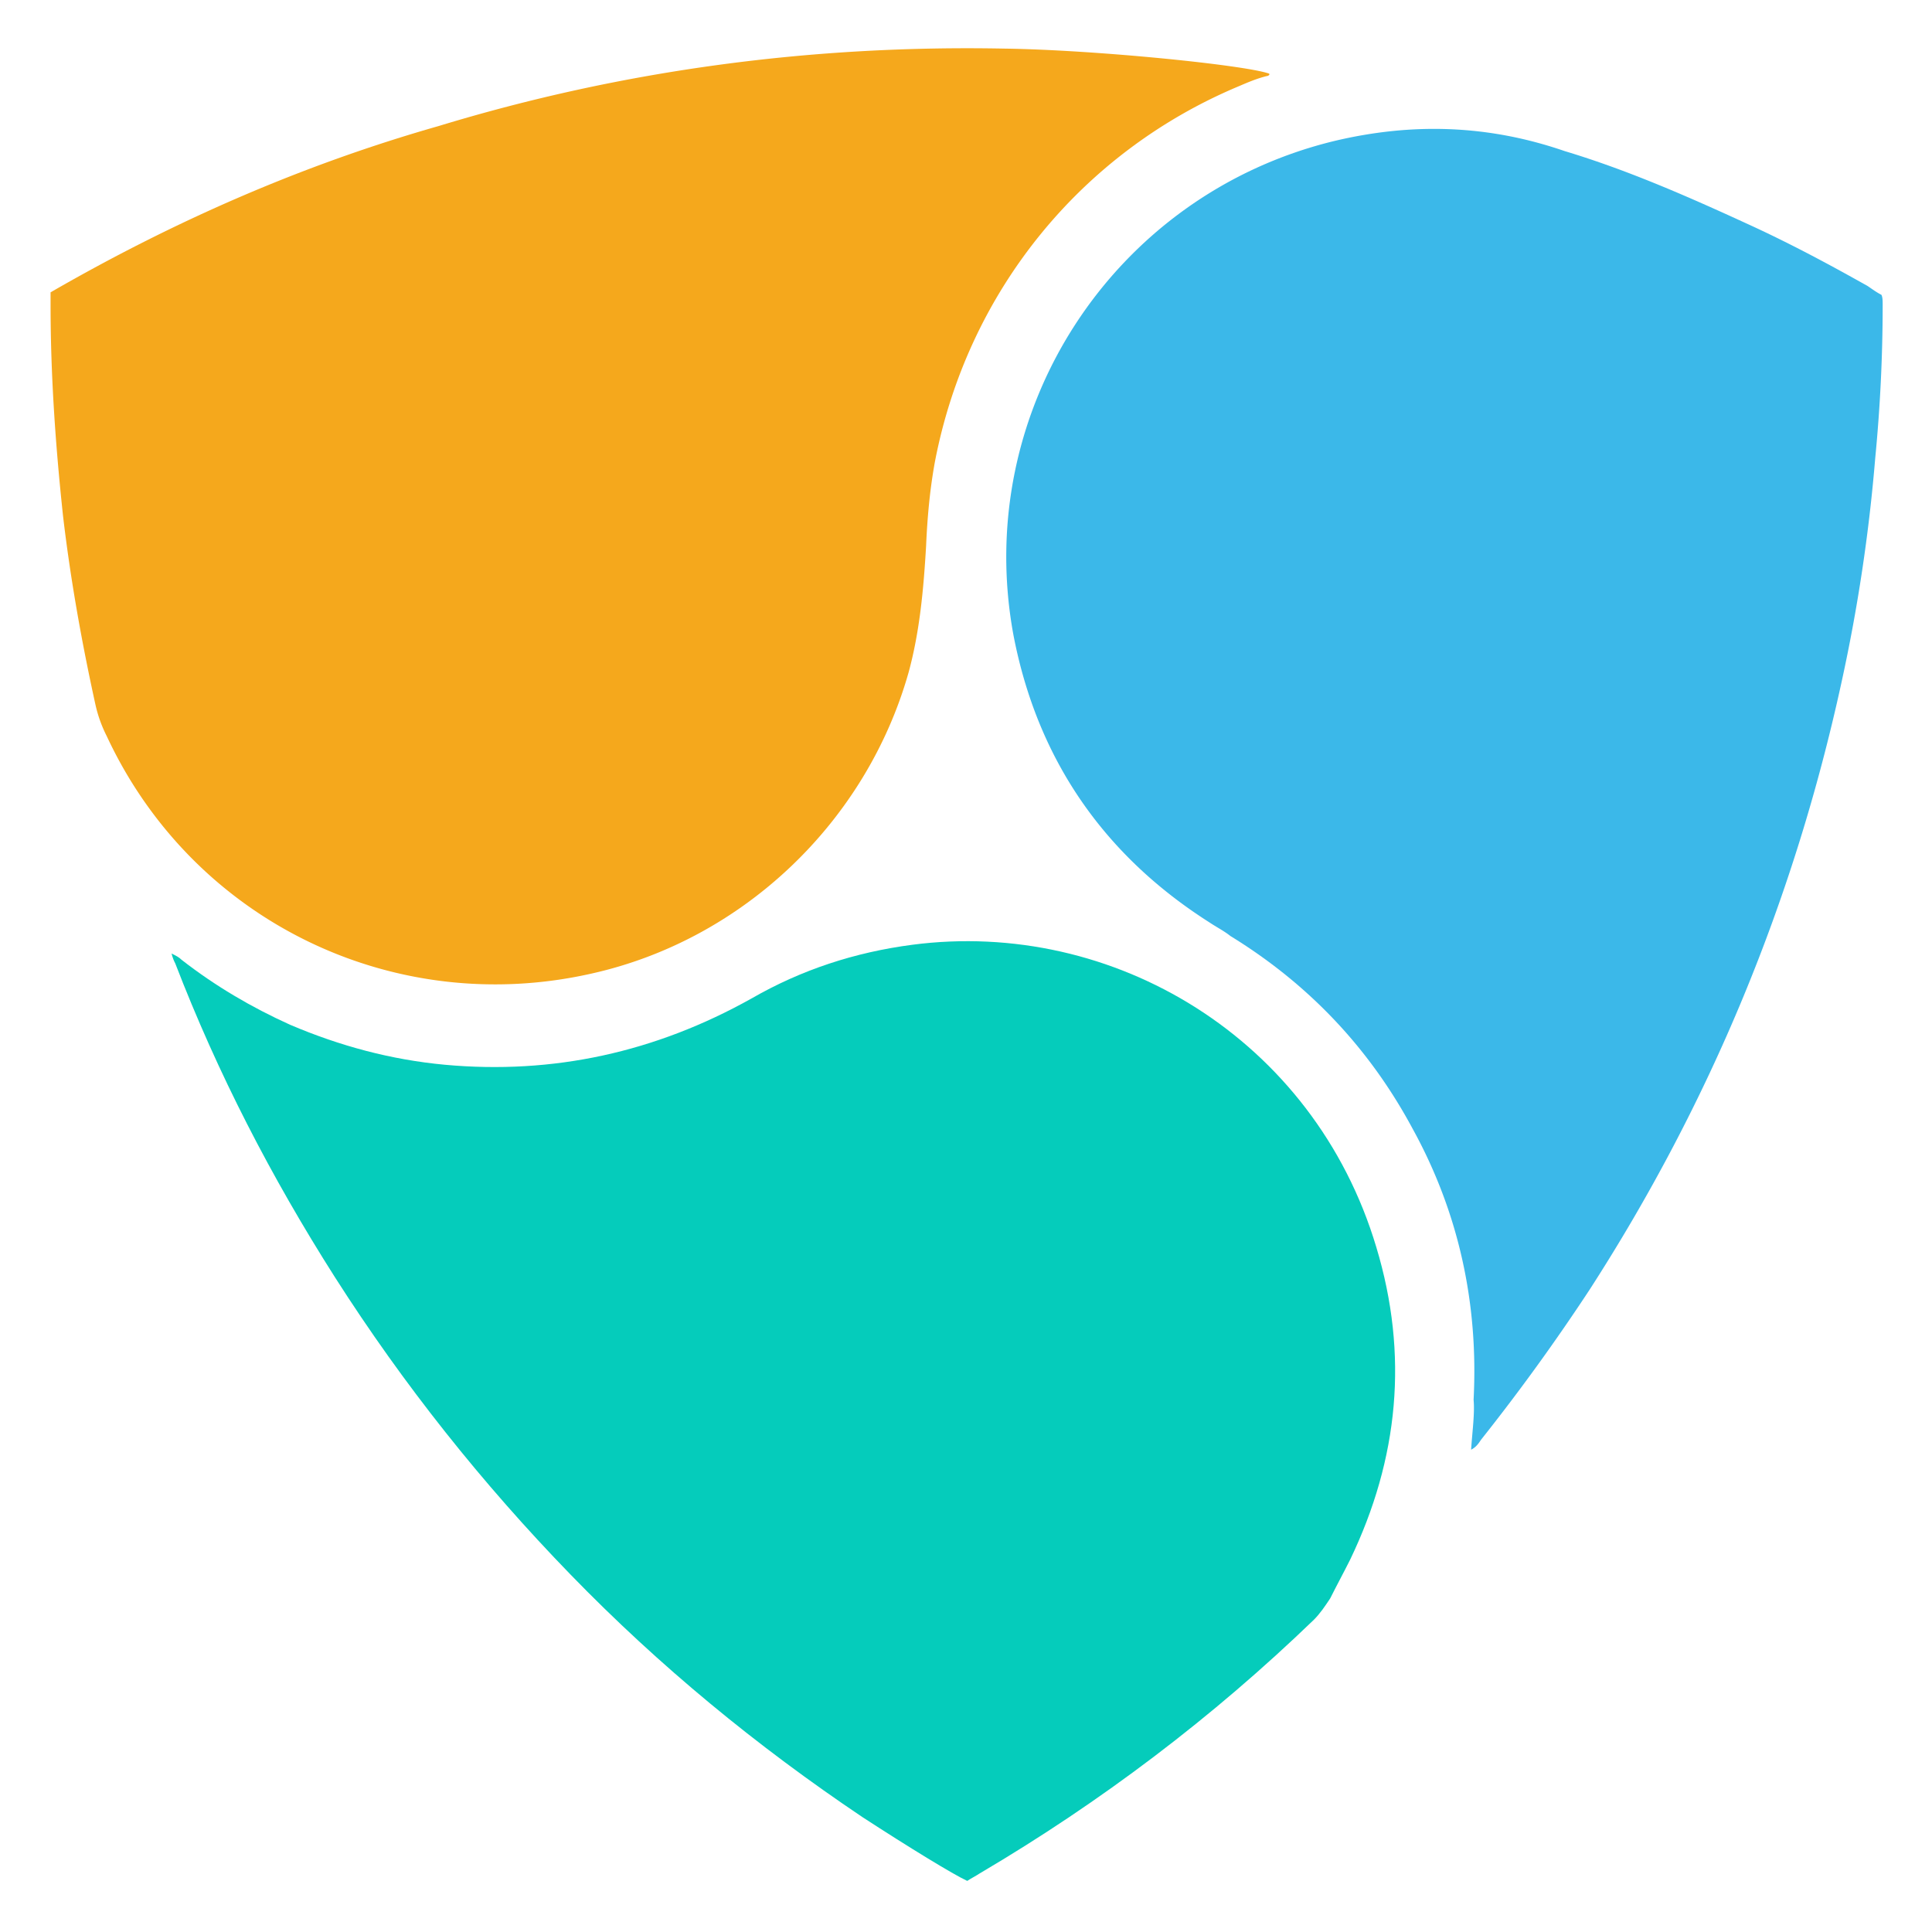 <svg width="235" height="235" viewBox="0 0 235 235" xmlns="http://www.w3.org/2000/svg"><g fill="none"><path d="M117.652 228.784c.455-.304 1.062-.608 1.517-.912 14.715-8.666 28.368-19.004 40.655-30.862.759-.76 1.366-1.672 1.973-2.584.758-1.52 1.668-3.193 2.427-4.713 5.916-12.314 7.13-24.933 3.186-38.007-7.586-25.388-32.01-39.983-56.433-36.79-6.978.912-13.501 3.04-19.57 6.537-11.68 6.537-24.12 9.273-37.318 8.057-6.523-.608-12.743-2.28-18.81-4.865-4.703-2.128-9.103-4.713-13.199-7.905-.303-.304-.607-.456-1.213-.76.151.608.303.912.455 1.216 5.158 13.378 11.68 25.997 19.417 38.159 8.344 13.074 17.901 25.084 28.672 36.182 10.77 11.098 22.603 20.828 35.498 29.493 5.613 3.65 11.074 6.994 12.743 7.754" fill="#05CCBB"/><path d="M178.939 176.334c.607-.304.91-.76 1.213-1.216a252.416 252.416 0 0 0 13.198-18.243c14.715-22.804 24.88-47.432 30.644-73.885a206.686 206.686 0 0 0 4.096-27.213c.607-6.233.91-12.466.91-18.7 0-.455 0-.911-.152-1.216-.607-.304-1.213-.76-1.668-1.064-4.855-2.736-9.71-5.32-14.715-7.601-7.282-3.345-14.564-6.537-22.149-8.818-9.253-3.192-18.507-3.496-28.064-1.216C135.4 23.7 118.259 50 123.265 77.212c2.882 15.052 10.922 26.758 23.817 34.967.91.608 1.82 1.064 2.579 1.672 9.405 5.777 16.838 13.53 22.148 23.413 5.613 10.185 8.04 21.283 7.433 32.99.152 1.672-.152 3.8-.303 6.08" fill="#3BB8E9"/><path d="M6.152 35.557v1.52c0 8.666.607 17.18 1.517 25.693.91 7.754 2.275 15.355 3.944 22.956a16.197 16.197 0 0 0 1.365 3.801c10.468 22.5 34.891 34.358 59.012 28.885 18.356-4.105 33.374-18.395 38.532-36.638 1.365-5.017 1.82-10.186 2.124-15.355.151-3.497.455-6.841 1.061-10.186 3.945-20.676 17.75-37.703 37.015-45.76 1.062-.456 2.124-.912 3.338-1.216.152 0 .455-.152.303-.304-3.034-1.064-21.238-2.889-32.16-3.04-23.362-.457-46.42 2.584-68.872 9.425-16.536 4.713-32.16 11.554-47.18 20.22" fill="#F5A81C"/></g></svg>